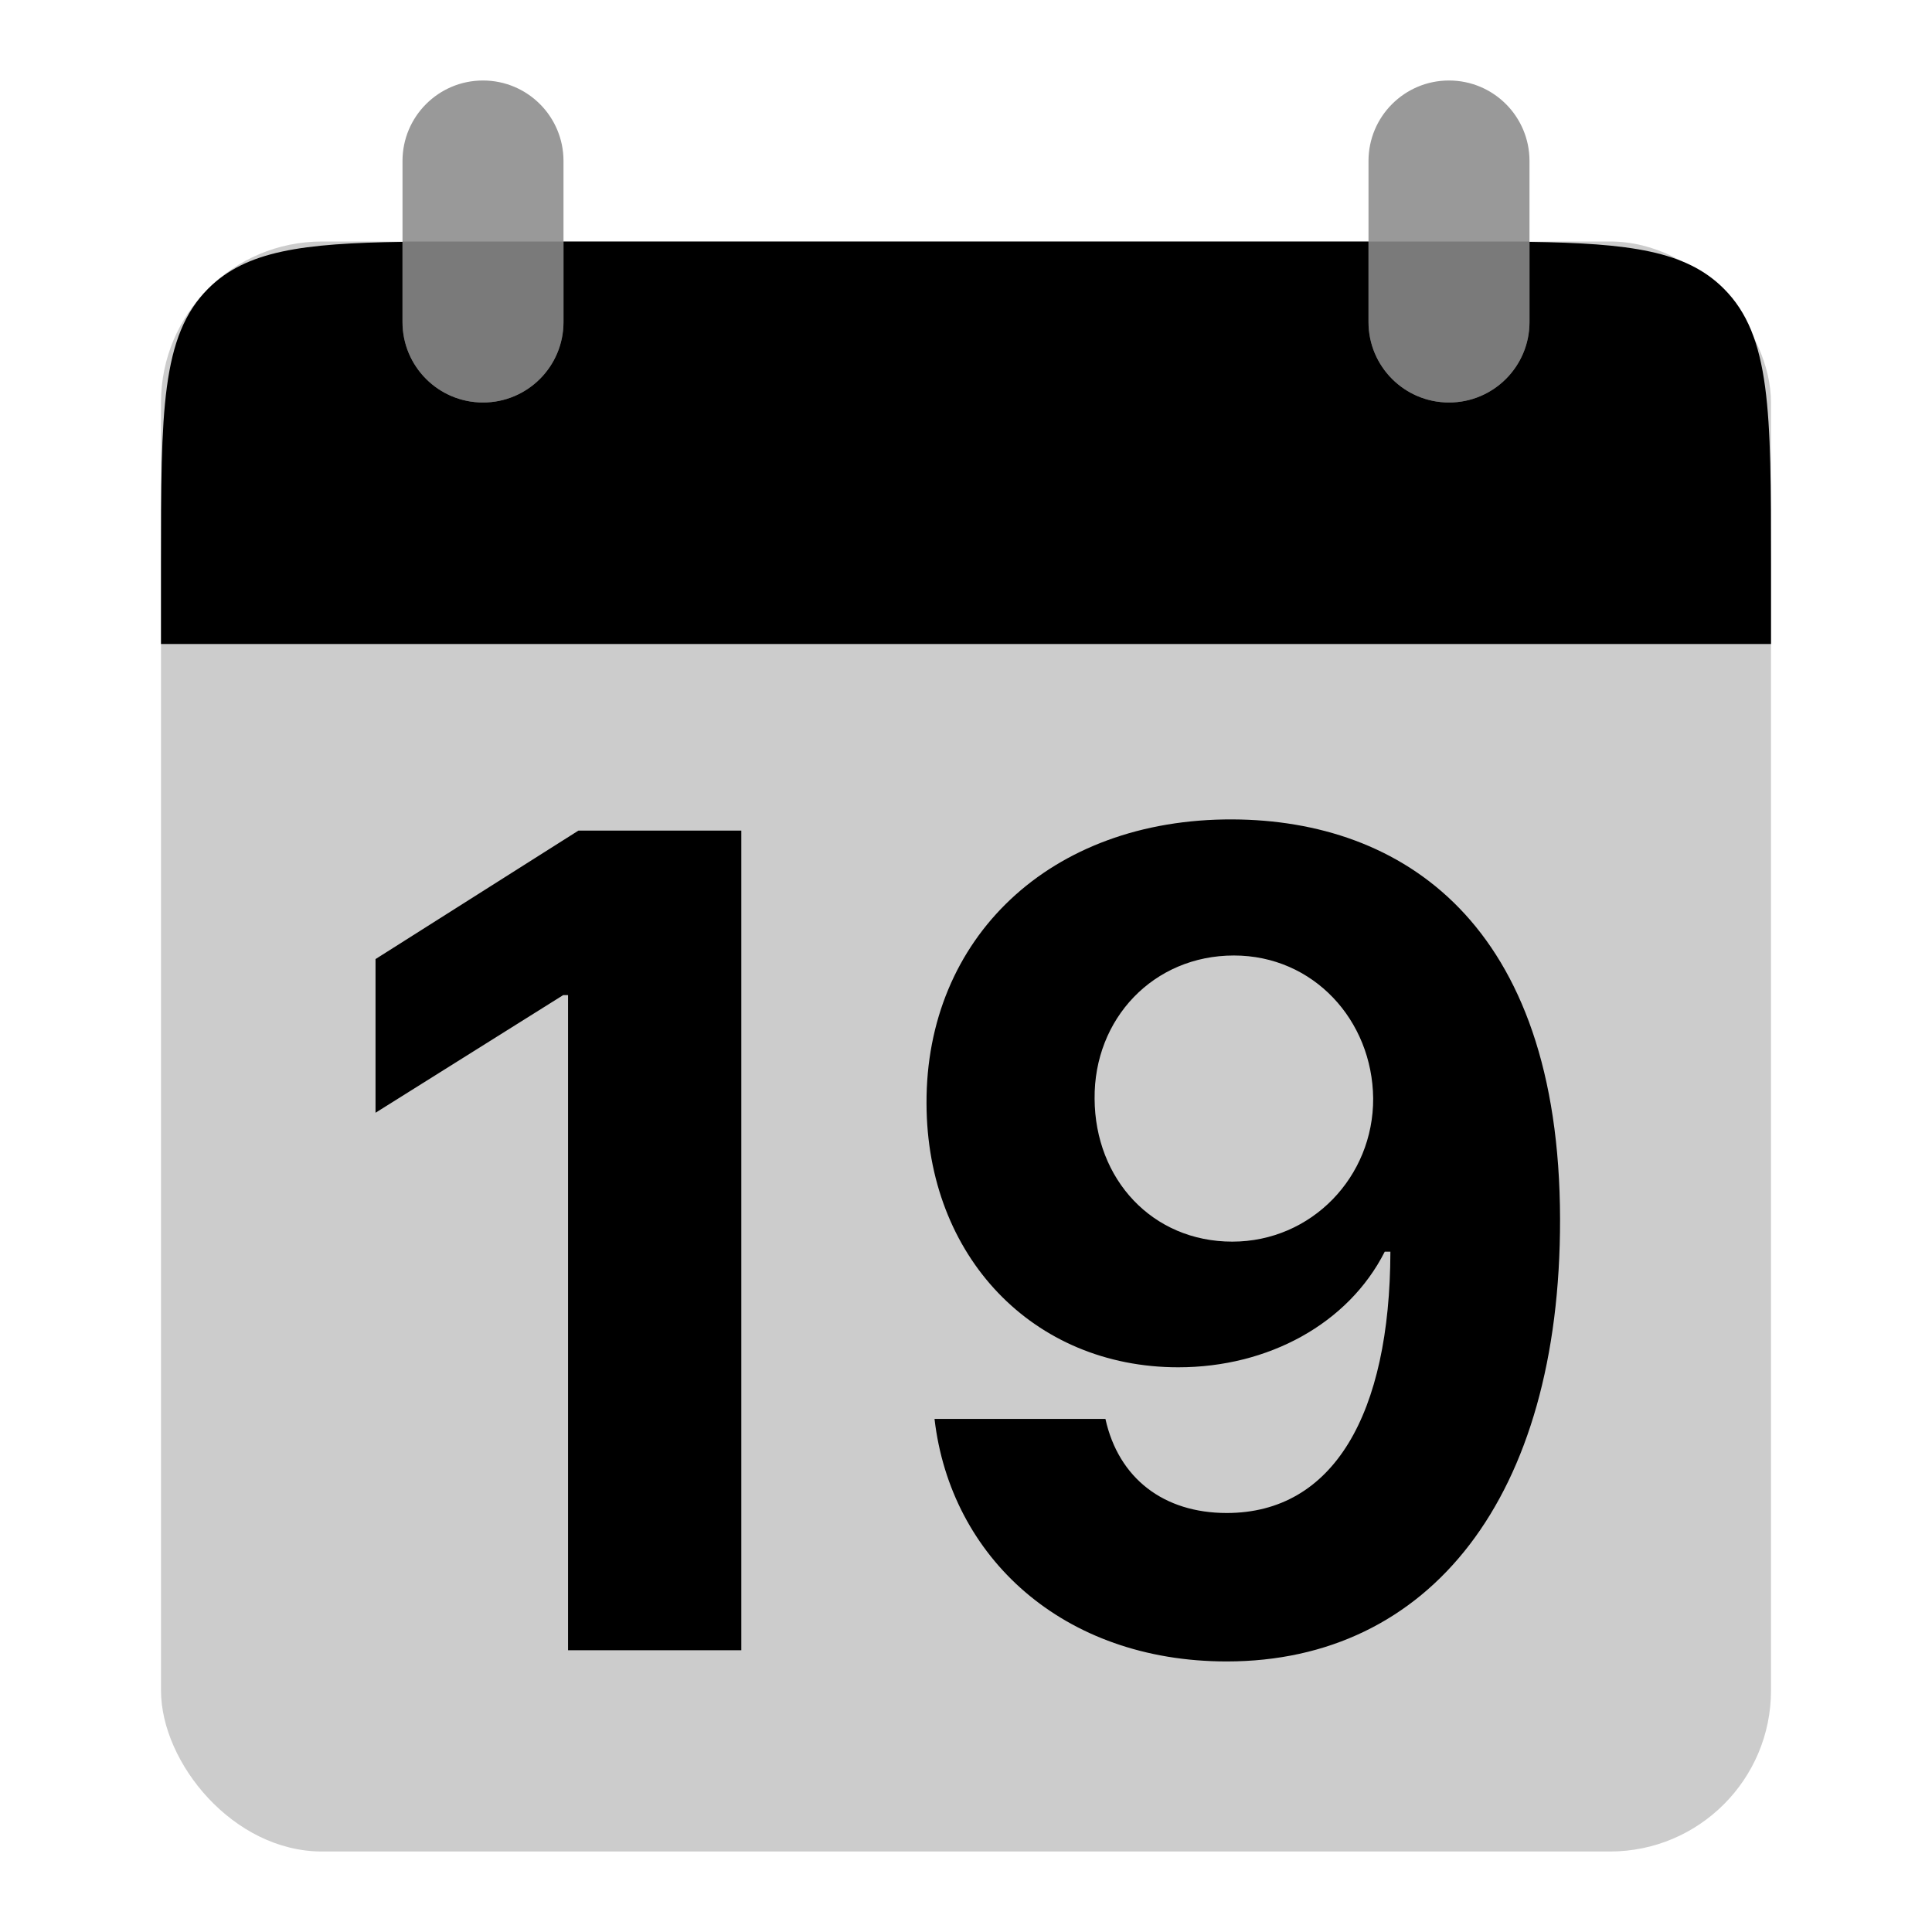 <svg width="48" height="48" viewBox="0 0 48 48" fill="none" xmlns="http://www.w3.org/2000/svg">
<rect opacity="0.2" x="4" y="6" width="40" height="40" rx="4" fill="black"/>
<path d="M18.418 20.636H14.371L9.33 23.828V27.646L13.993 24.723H14.113V41H18.418V20.636ZM30.626 20.358C26.072 20.338 23 23.321 23.019 27.418C23.029 31.216 25.664 33.97 29.274 33.97C31.511 33.97 33.499 32.886 34.404 31.097H34.544C34.534 35.133 33.132 37.59 30.477 37.59C28.916 37.59 27.792 36.734 27.464 35.253H23.218C23.616 38.683 26.4 41.278 30.477 41.278C35.518 41.278 38.769 37.202 38.759 30.291C38.749 22.913 34.812 20.378 30.626 20.358ZM30.656 23.739C32.634 23.739 34.096 25.349 34.116 27.288C34.126 29.237 32.585 30.848 30.616 30.848C28.627 30.848 27.205 29.297 27.195 27.298C27.176 25.31 28.657 23.739 30.656 23.739Z" fill="black"/>
<g opacity="0.4">
<path d="M10 4C10 2.895 10.895 2 12 2C13.105 2 14 2.895 14 4V8C14 9.105 13.105 10 12 10C10.895 10 10 9.105 10 8V4Z" fill="black"/>
<path d="M34 4C34 2.895 34.895 2 36 2C37.105 2 38 2.895 38 4V8C38 9.105 37.105 10 36 10C34.895 10 34 9.105 34 8V4Z" fill="black"/>
</g>
<path fill-rule="evenodd" clip-rule="evenodd" d="M10 6.009C7.52 6.045 6.115 6.228 5.172 7.172C4 8.343 4 10.229 4 14V16H44V14C44 10.229 44 8.343 42.828 7.172C41.885 6.228 40.48 6.045 38 6.009V8C38 9.105 37.105 10 36 10C34.895 10 34 9.105 34 8V6H14V8C14 9.105 13.105 10 12 10C10.895 10 10 9.105 10 8V6.009Z" fill="black"/>
</svg>
